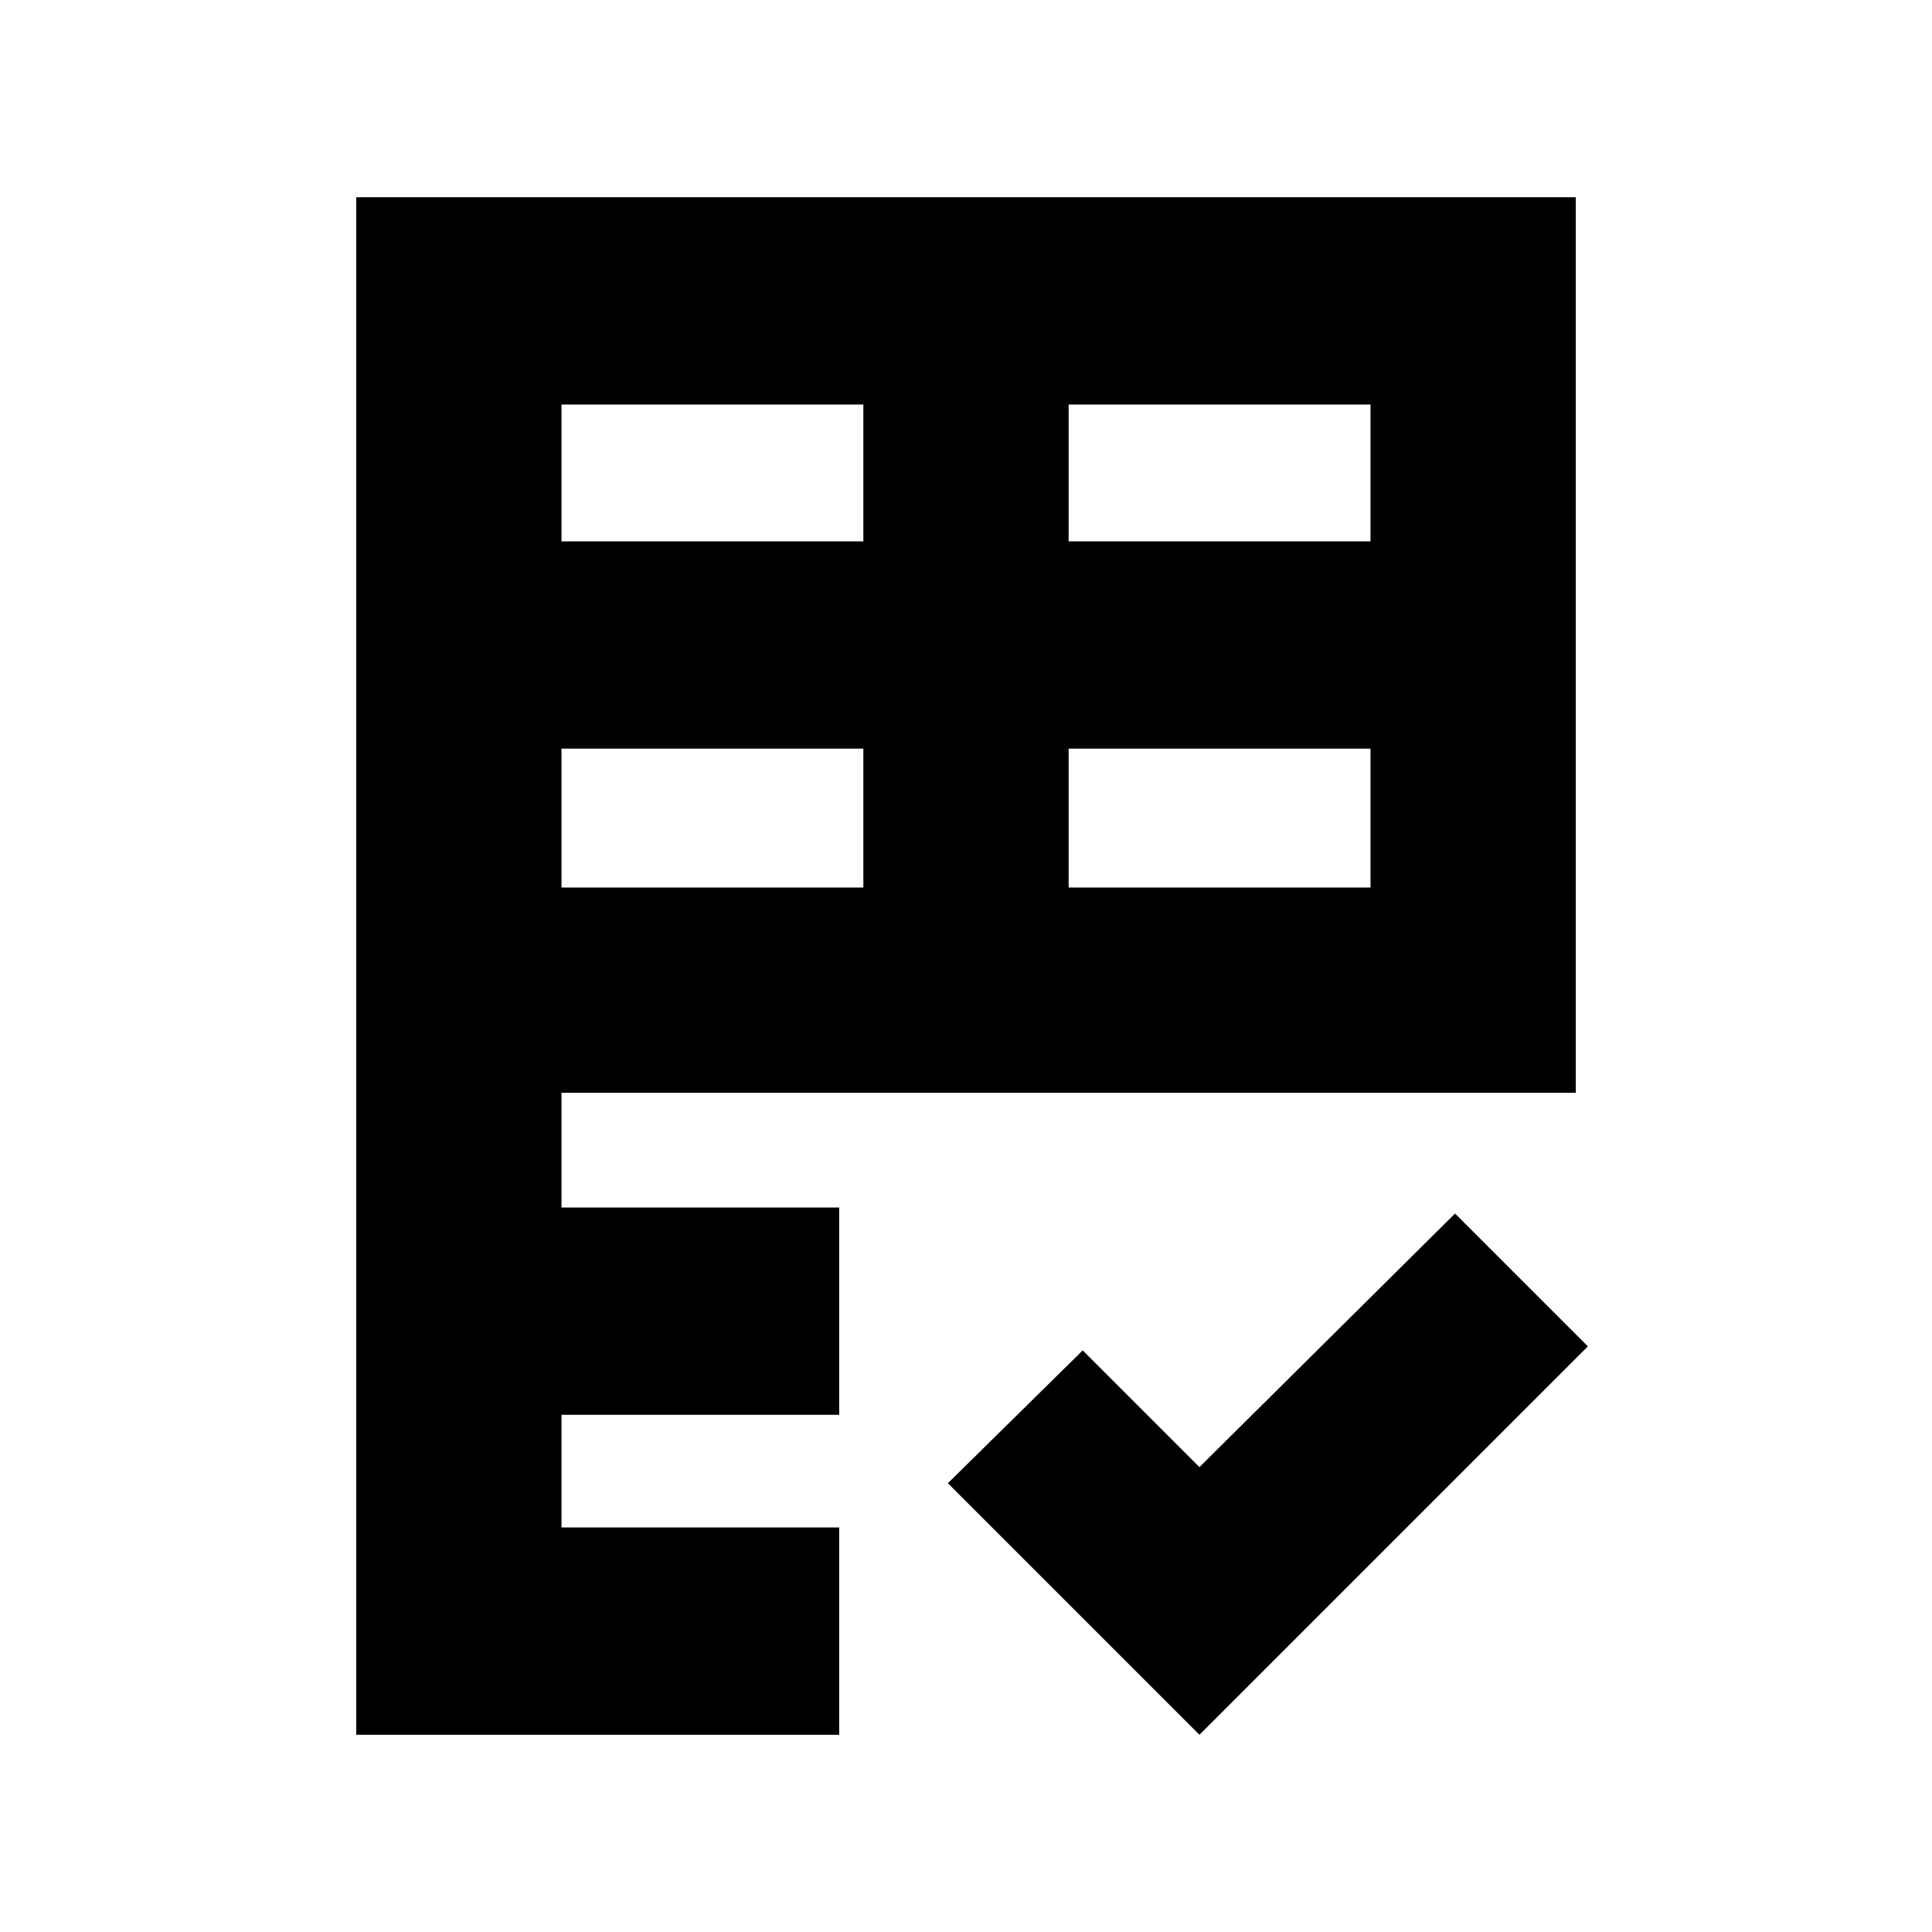 <svg xmlns="http://www.w3.org/2000/svg" height="20" viewBox="0 -960 960 960" width="20"><path d="M177-98v-764h606v445H279v57h138v103H279v56h138v103H177Zm419 0L471-223l67-66 58 58 127-126 66 66L596-98ZM279-519h150v-69H279v69Zm252 0h150v-69H531v69ZM279-691h150v-68H279v68Zm252 0h150v-68H531v68Z"/></svg>